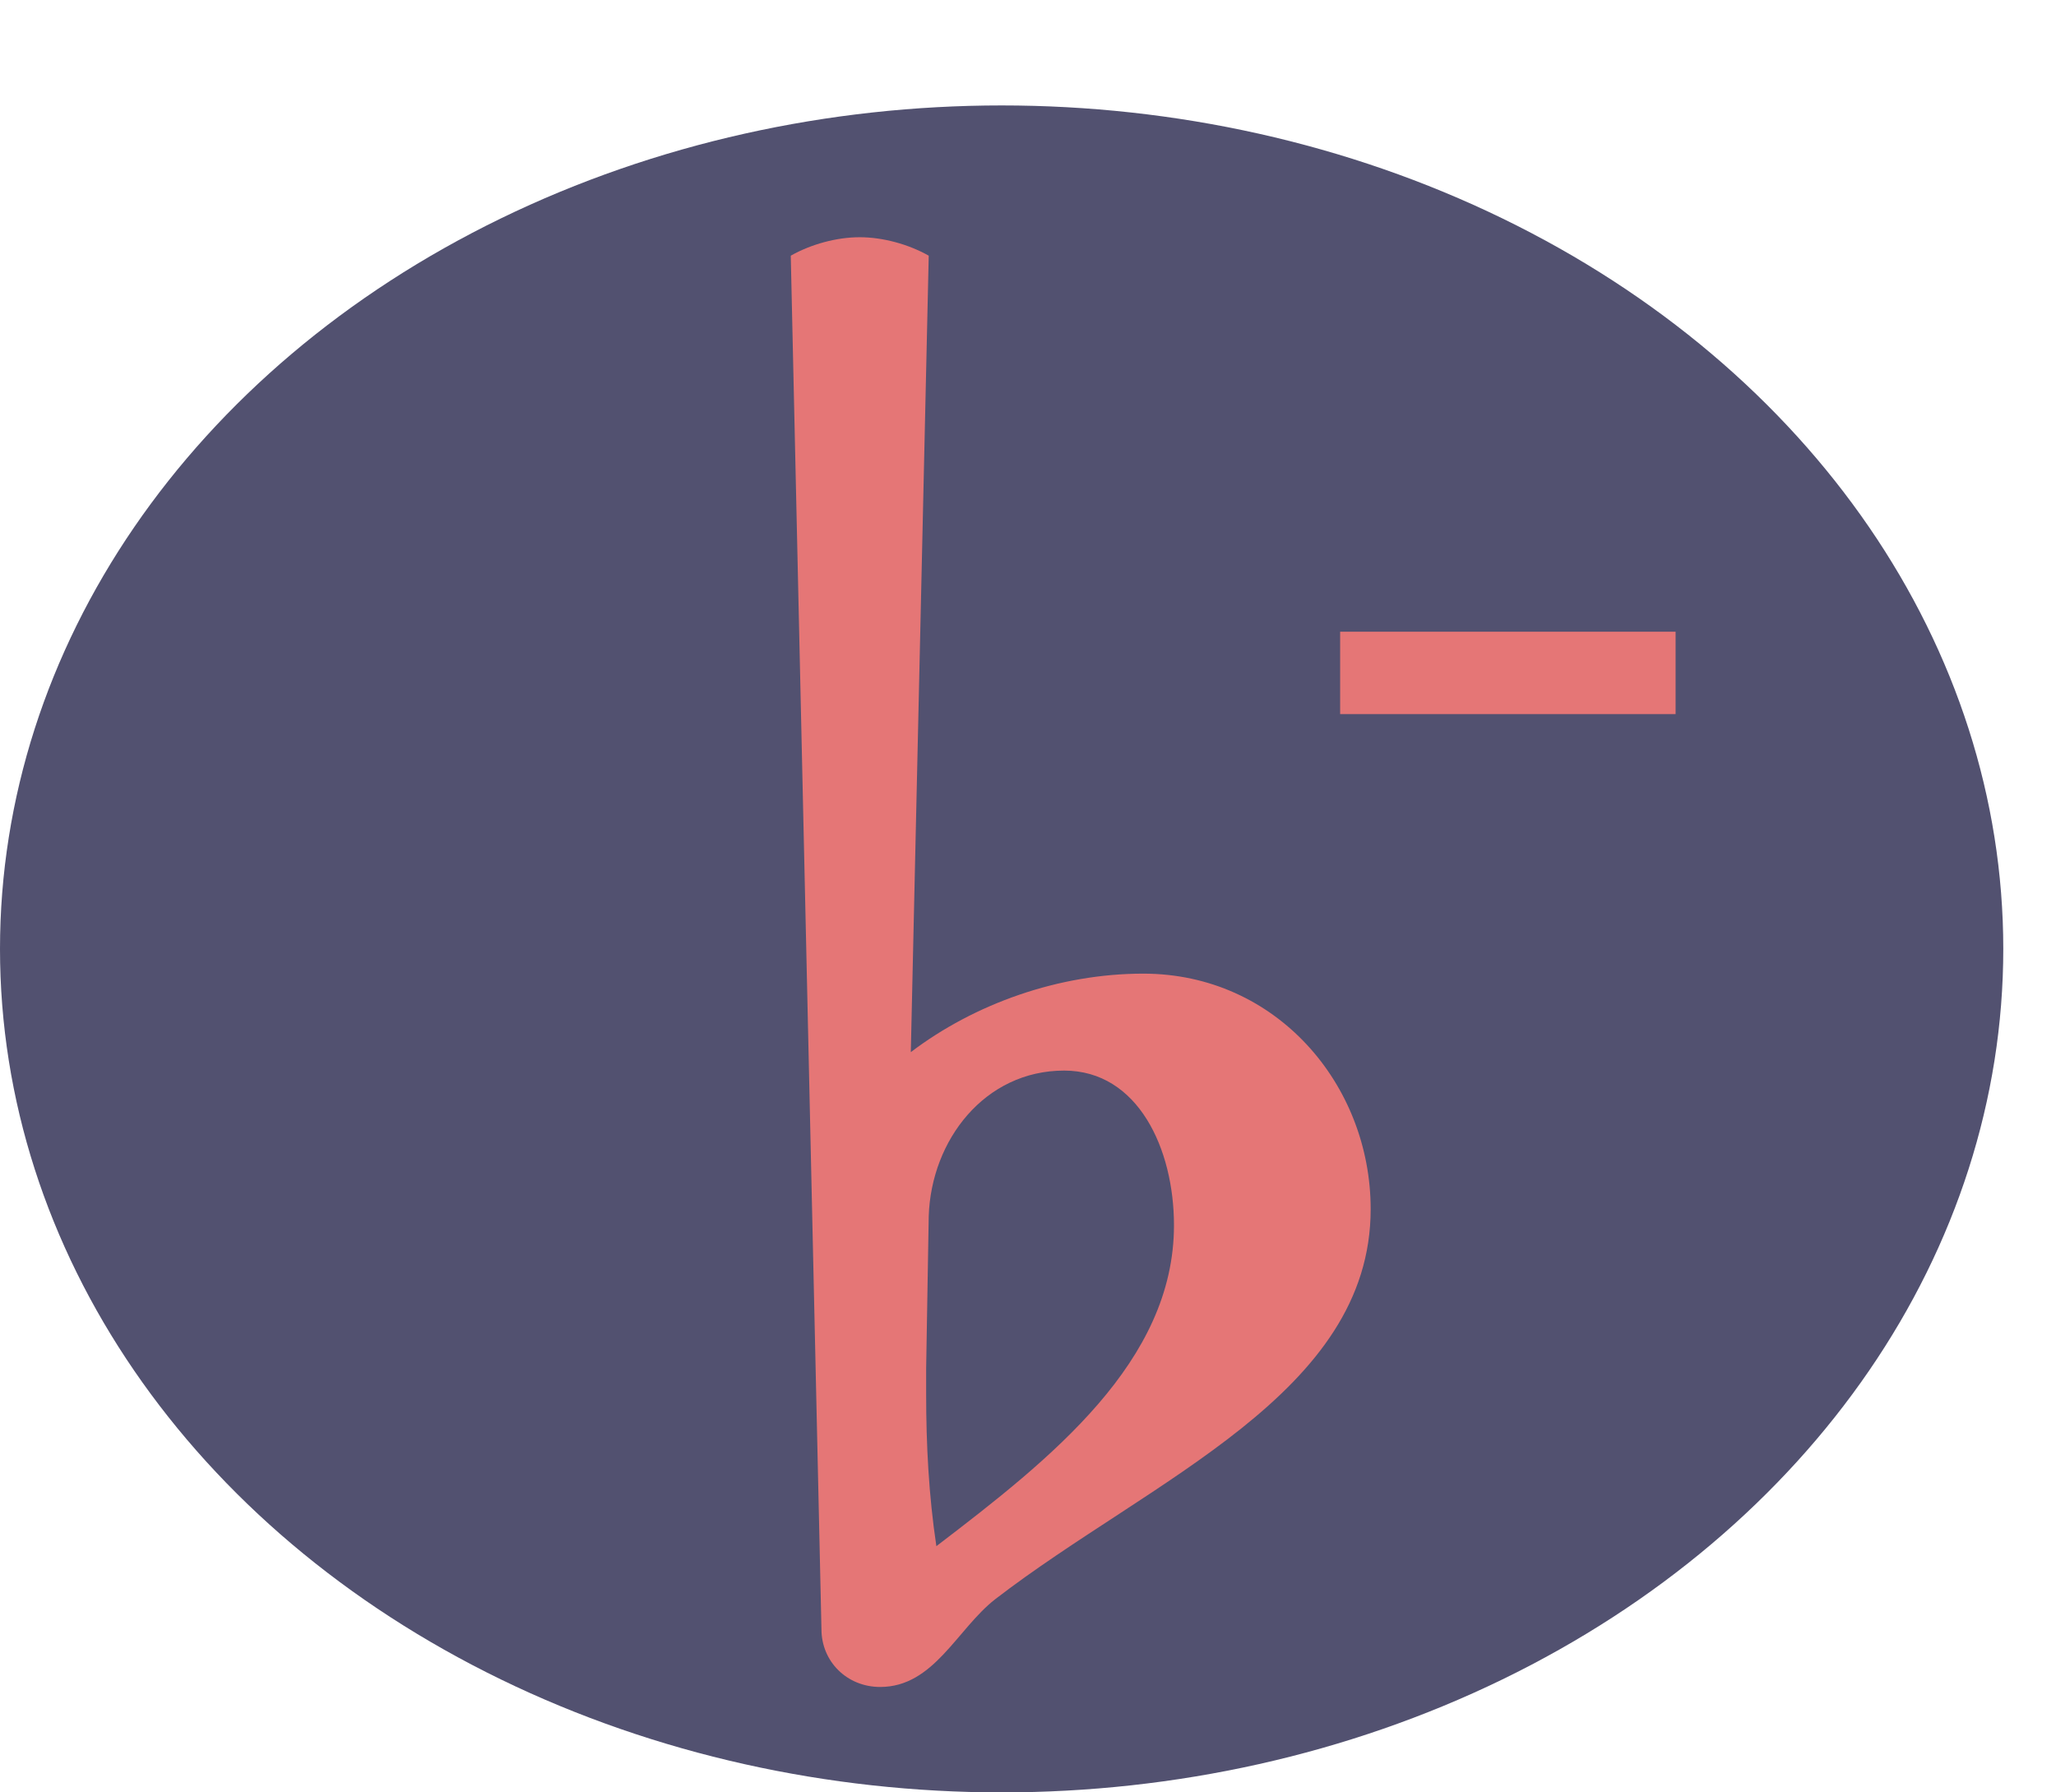 <svg width="39" height="34" viewBox="0 0 39 34" fill="none" xmlns="http://www.w3.org/2000/svg">
<ellipse cx="19" cy="18" rx="19" ry="16" transform="rotate(-180 19 18)" fill="#525170"/>
<g clip-path="url(#clip0_511_13)">
<path d="M17.617 23.067L17.568 25.957V26.439C17.568 27.402 17.617 28.365 17.762 29.329C19.943 27.665 22.269 25.826 22.269 23.242C22.269 21.797 21.59 20.308 20.185 20.308C18.683 20.308 17.665 21.622 17.617 23.067ZM15.582 30.905L15 4.85C15.388 4.631 15.872 4.5 16.308 4.5C16.744 4.5 17.229 4.631 17.617 4.85L17.277 19.958C18.489 19.038 20.088 18.469 21.687 18.469C24.207 18.469 26 20.571 26 22.936C26 26.439 21.833 28.059 18.877 30.336C18.15 30.905 17.714 32 16.696 32C16.066 32 15.582 31.518 15.582 30.905Z" fill="#E57676"/>
</g>
<path d="M31.784 11.983V13.546H25.421V11.983H31.784Z" fill="#E57676"/>
<defs>
<clipPath id="clip0_511_13">
<rect width="11" height="27.5" fill="white" transform="translate(15 4.5)"/>
</clipPath>
</defs>
</svg>
